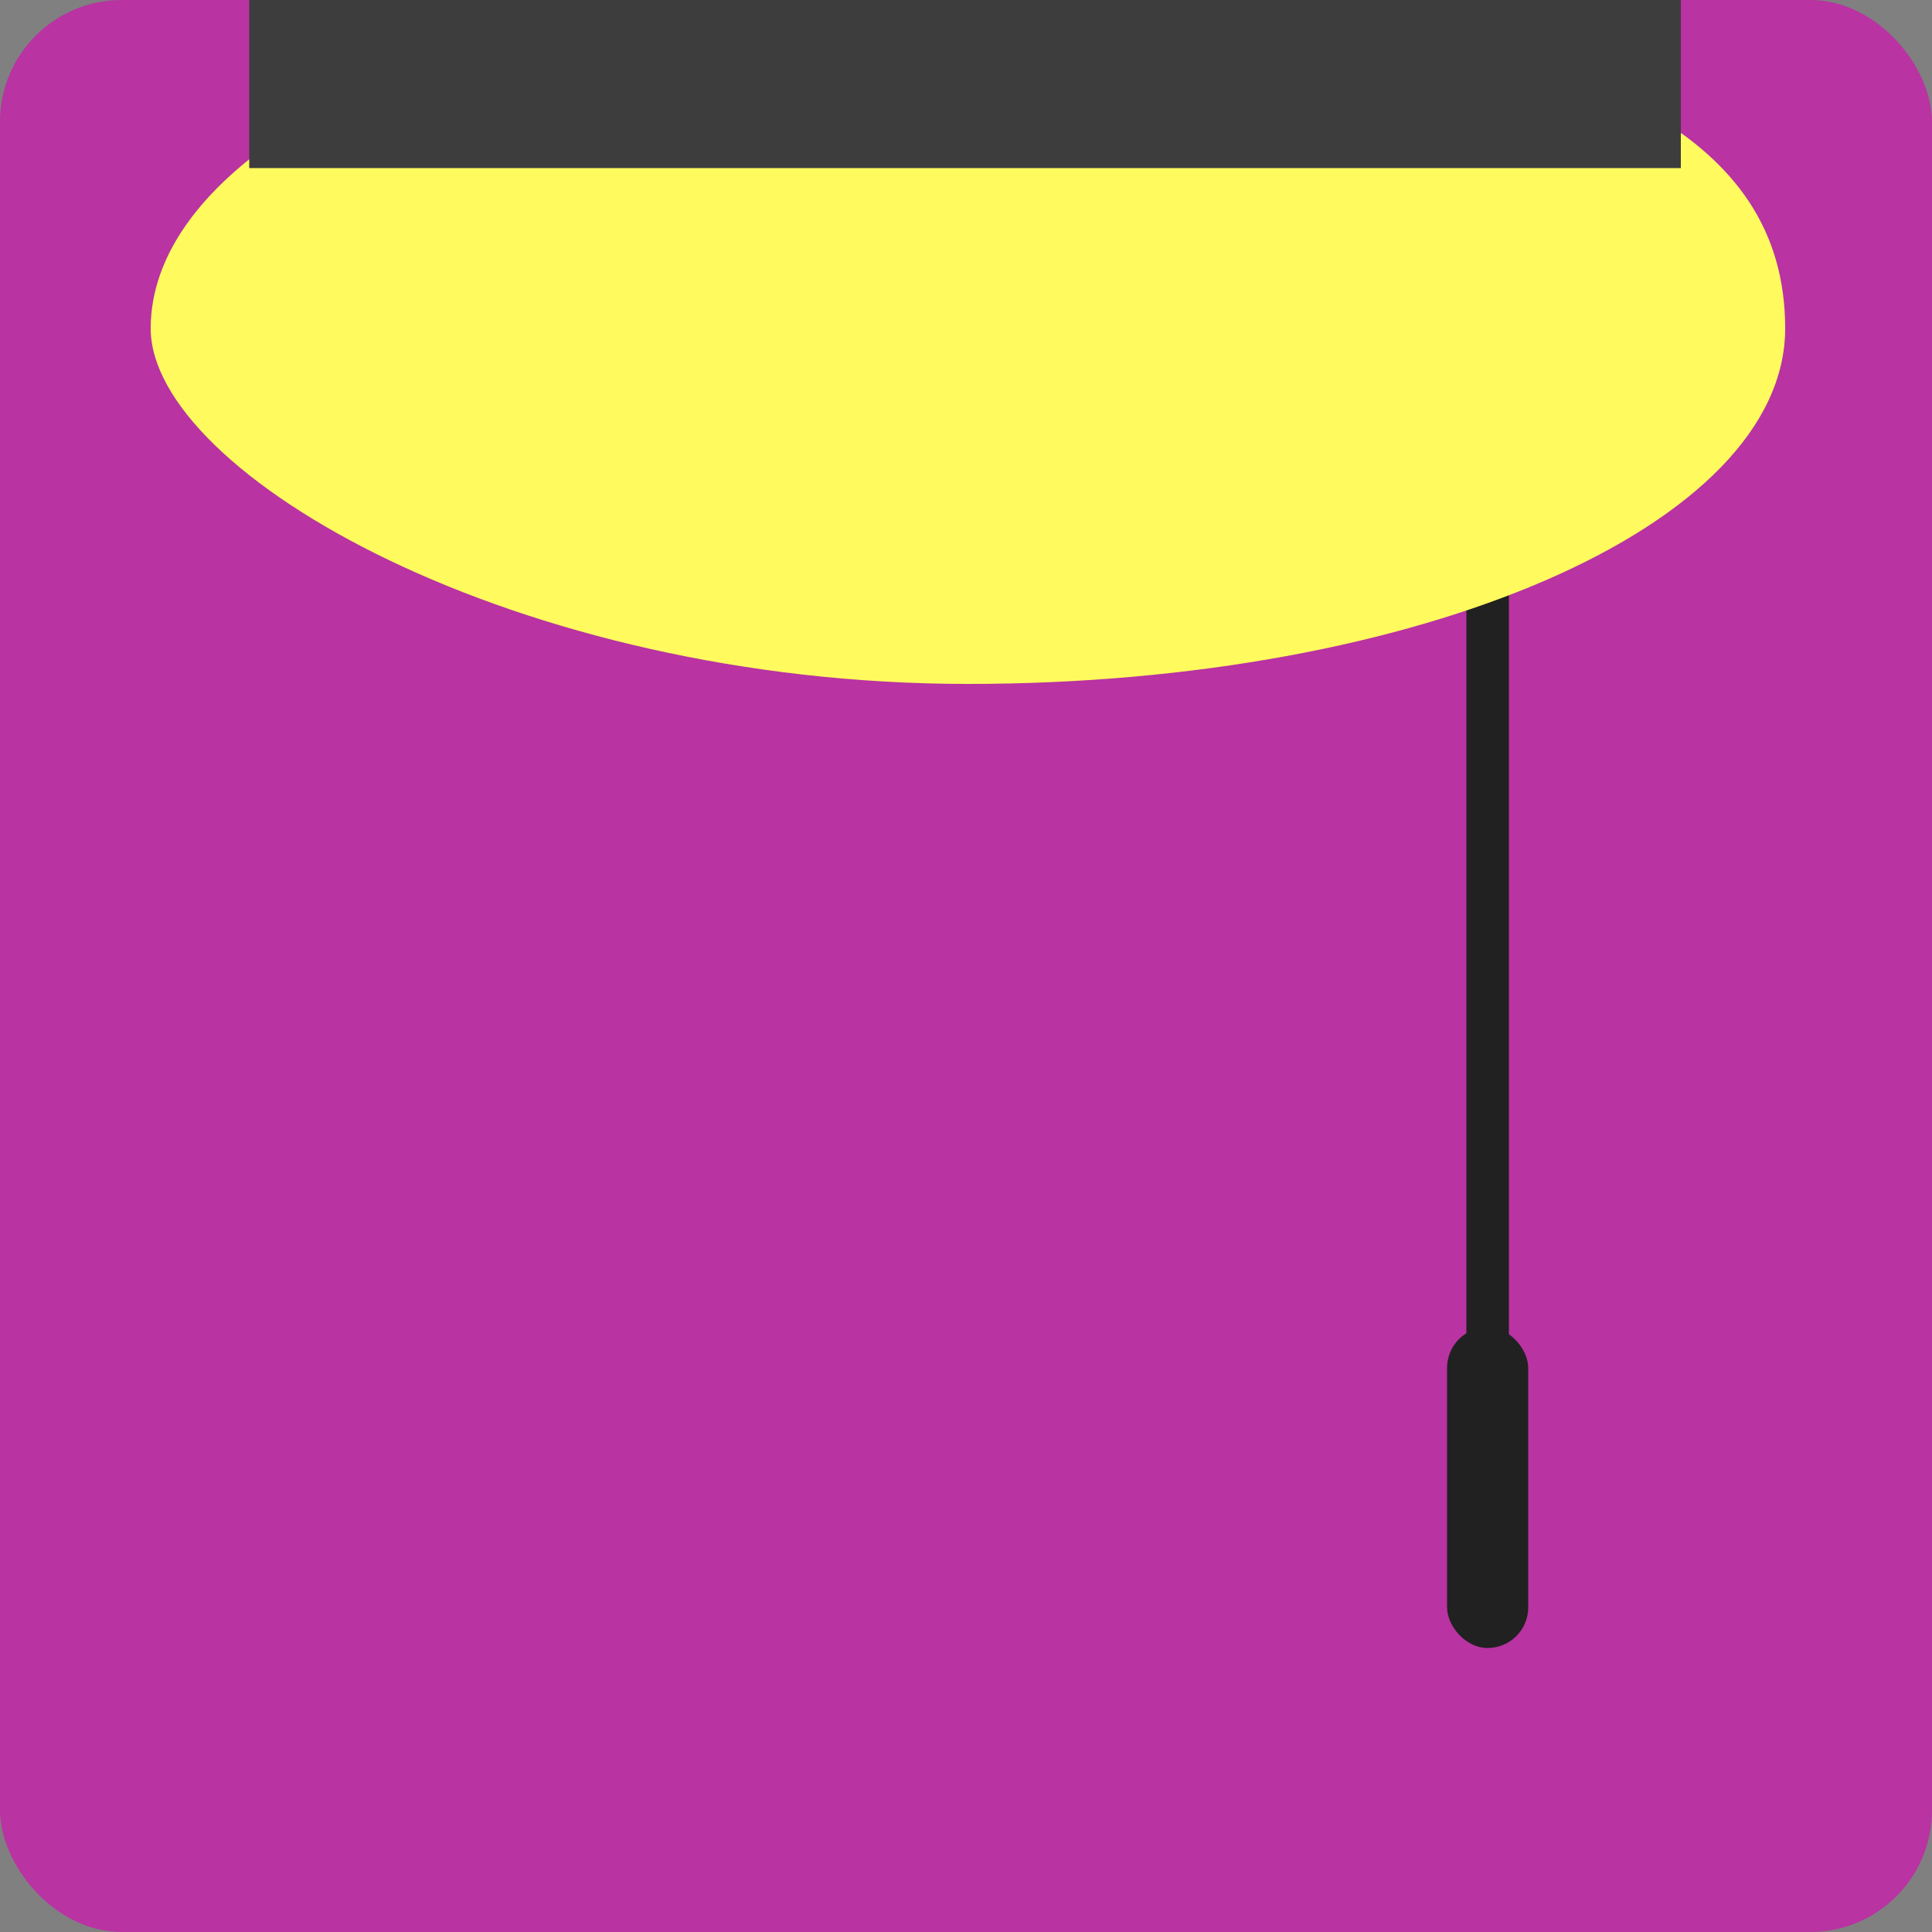 <?xml version="1.0" encoding="UTF-8"?>
<svg xmlns="http://www.w3.org/2000/svg" viewBox="0 0 100 100">
  <rect x="0" y="0" width="100" height="100" fill="#808080" stroke="none"/>
  <defs>
    <style>
      .cls-1 {
        fill: #212121;
      }

      .cls-2 {
        fill: #3d3d3d;
      }

      .cls-3 {
        fill: #b933a2;
      }

      .cls-4 {
        fill: #fffb5f;
      }
    </style>
  </defs>
  <g id="Layer_11" data-name="Layer 11">
    <rect class="cls-3" x="0" width="100" height="100" rx="6.3" ry="6.3"/>
  </g>
  <g id="Layer_14" data-name="Layer 14">
    <rect class="cls-1" x="75.9" y="14.9" width="2.2" height="58"/>
    <path class="cls-4" d="M67.2.1h-34.1C18.2,3,7.8,9.5,7.8,17s18.9,18.4,42.3,18.4,42.3-8.2,42.3-18.4S82,3,67.2.1Z"/>
    <rect class="cls-2" x="12.9" width="74.1" height="8.7"/>
    <rect class="cls-1" x="74.9" y="68.7" width="4.2" height="16.6" rx="2.1" ry="2.1"/>
  </g>
</svg>